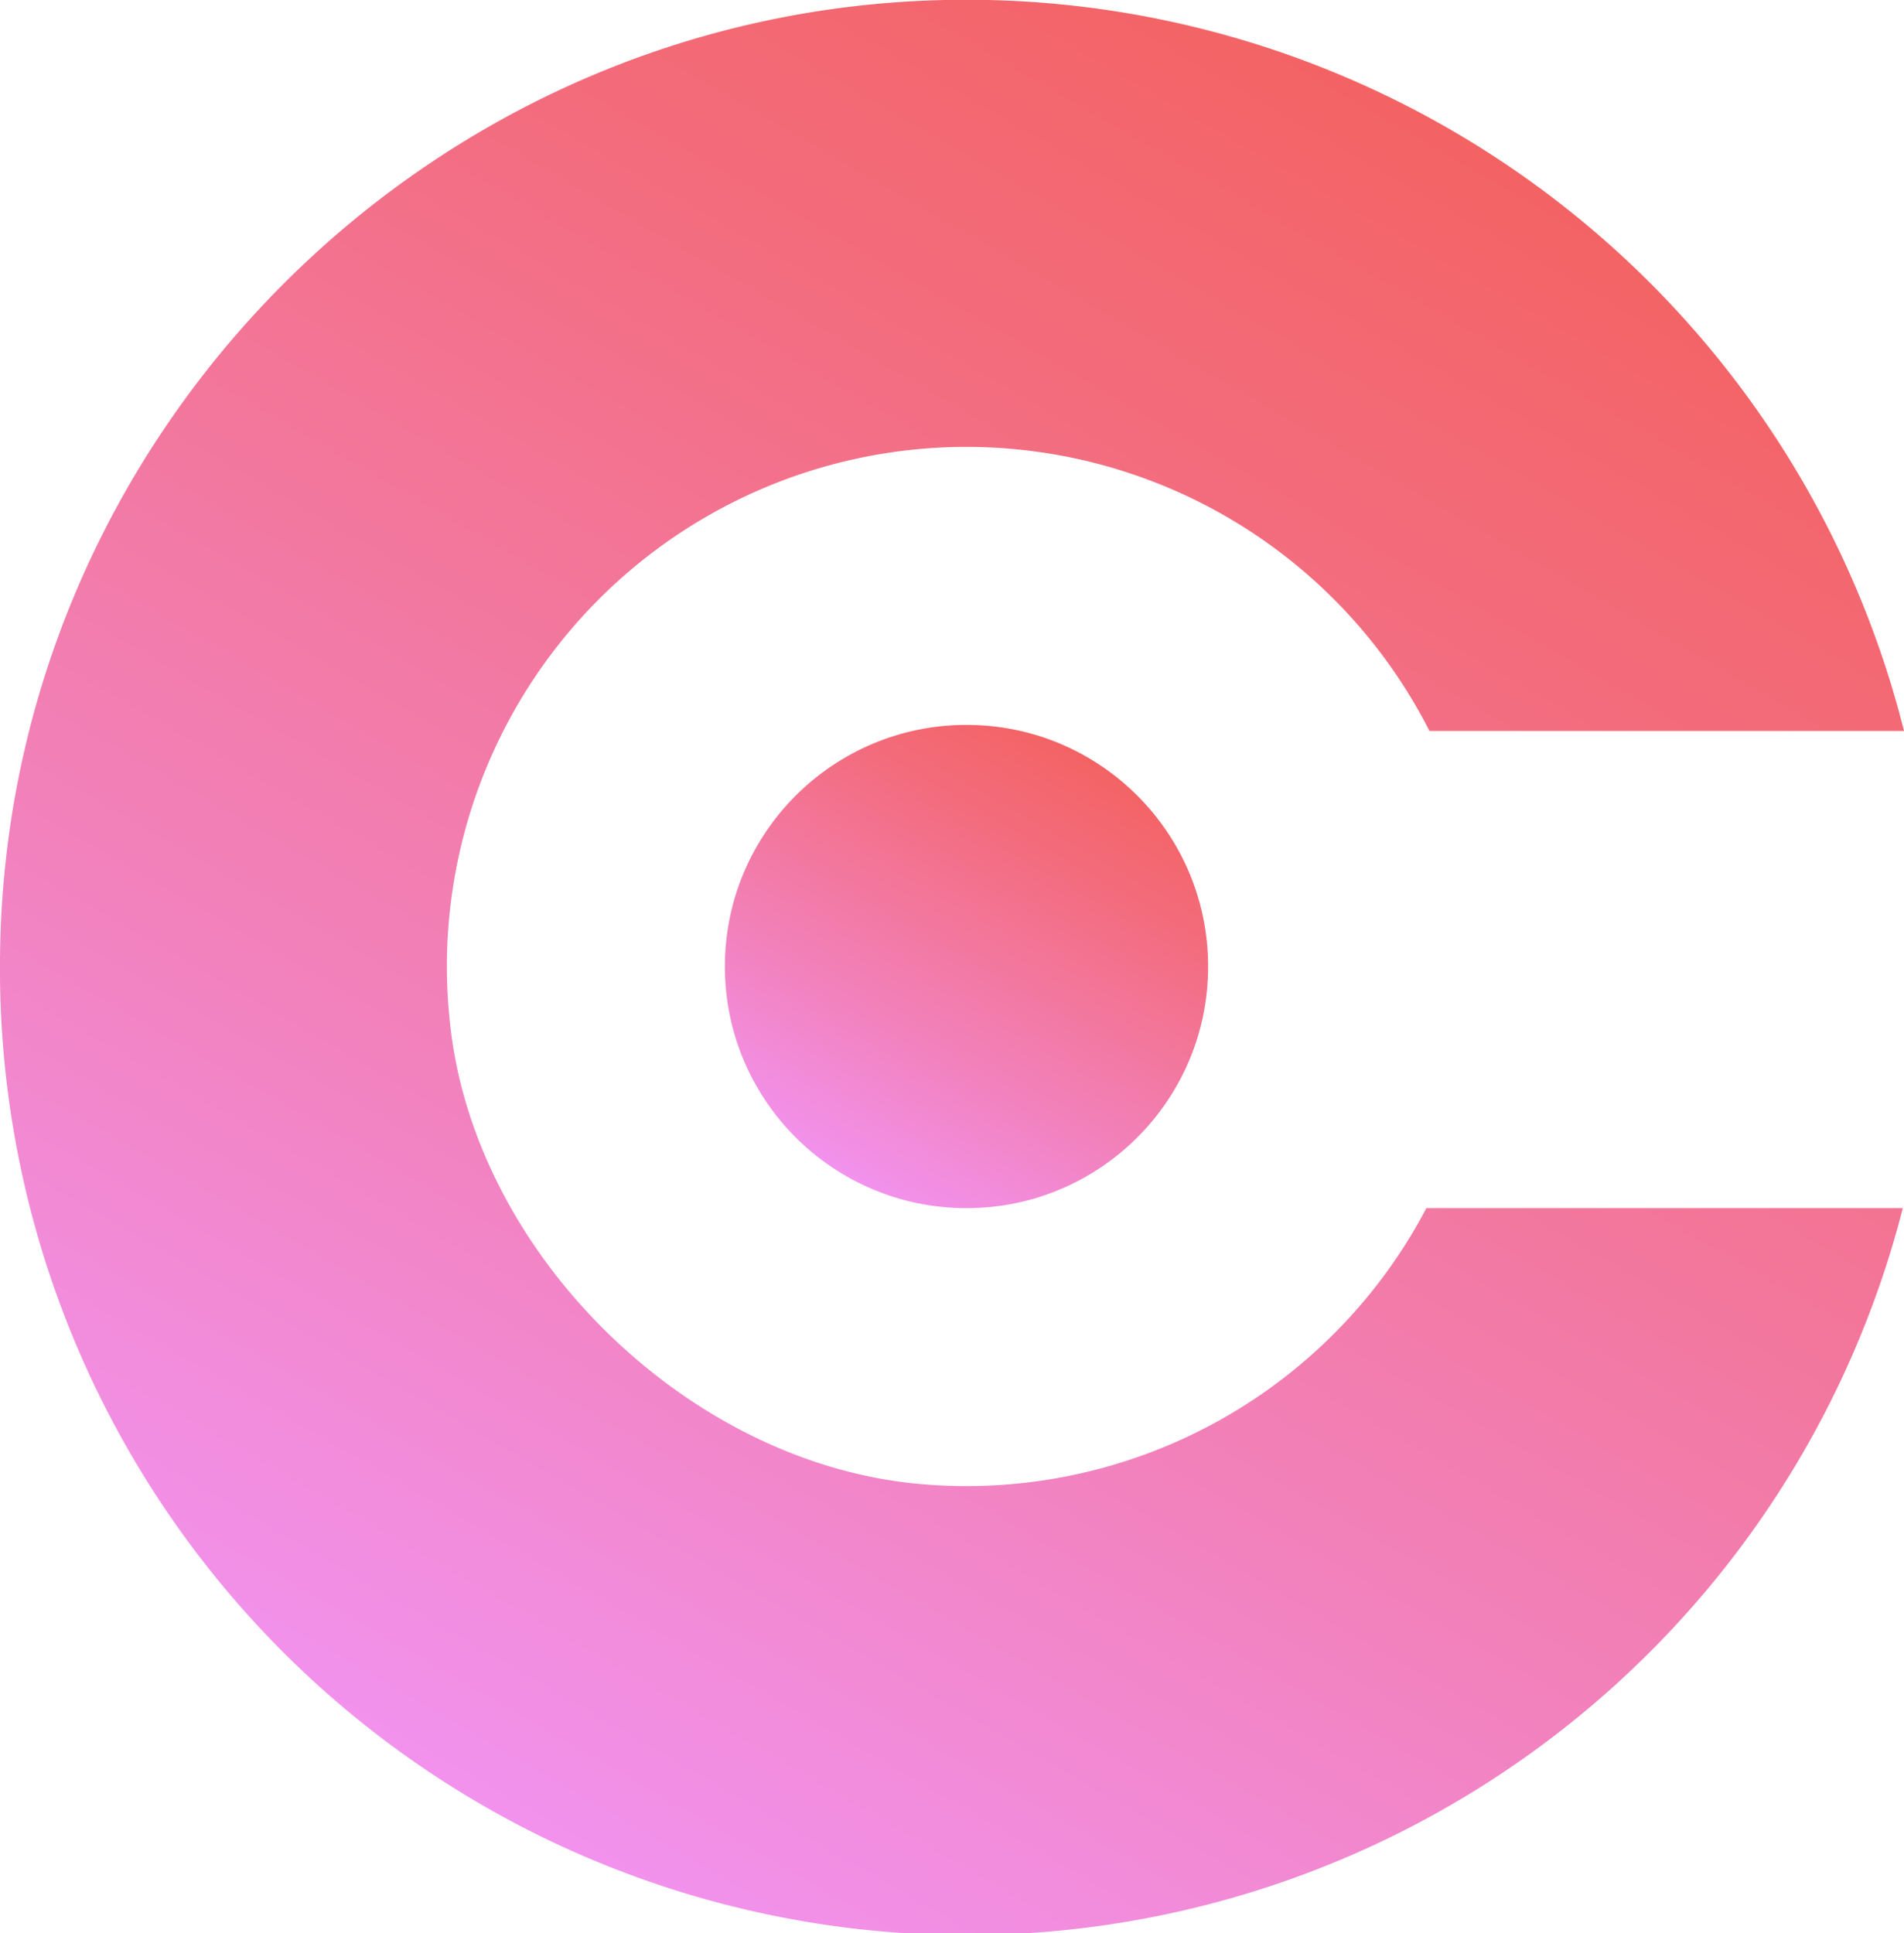 <svg id="Capa_1" data-name="Capa 1" xmlns="http://www.w3.org/2000/svg" xmlns:xlink="http://www.w3.org/1999/xlink" viewBox="0 0 315.2 320">
  <defs>
    <linearGradient id="Degradado_1" data-name="Degradado 1" x1="140" y1="194.65" x2="180" y2="125.35" gradientUnits="userSpaceOnUse">
      <stop offset="0" stop-color="#f292ed"/>
      <stop offset="0.31" stop-color="#f282be"/>
      <stop offset="0.78" stop-color="#f36c7d"/>
      <stop offset="1" stop-color="#f36364"/>
    </linearGradient>
    <linearGradient id="Degradado_1-2" x1="315.05" y1="517.62" x2="475.07" y2="240.45" xlink:href="#Degradado_1"/>
  </defs>
  <circle cx="160" cy="160" r="40" style="fill: url(#Degradado_1)"/>
  <path d="M471.13,419a86,86,0,0,1-83.63,45.68c-38.23-3.24-73.71-37.69-77.95-75.83A86,86,0,0,1,471.64,340H550.2A160,160,0,0,0,391.48,219c-86.17,1.85-155.87,72.61-156.48,158.8A160,160,0,0,0,550,419Z" transform="translate(-235 -219)" style="fill: url(#Degradado_1-2)"/>
</svg>
